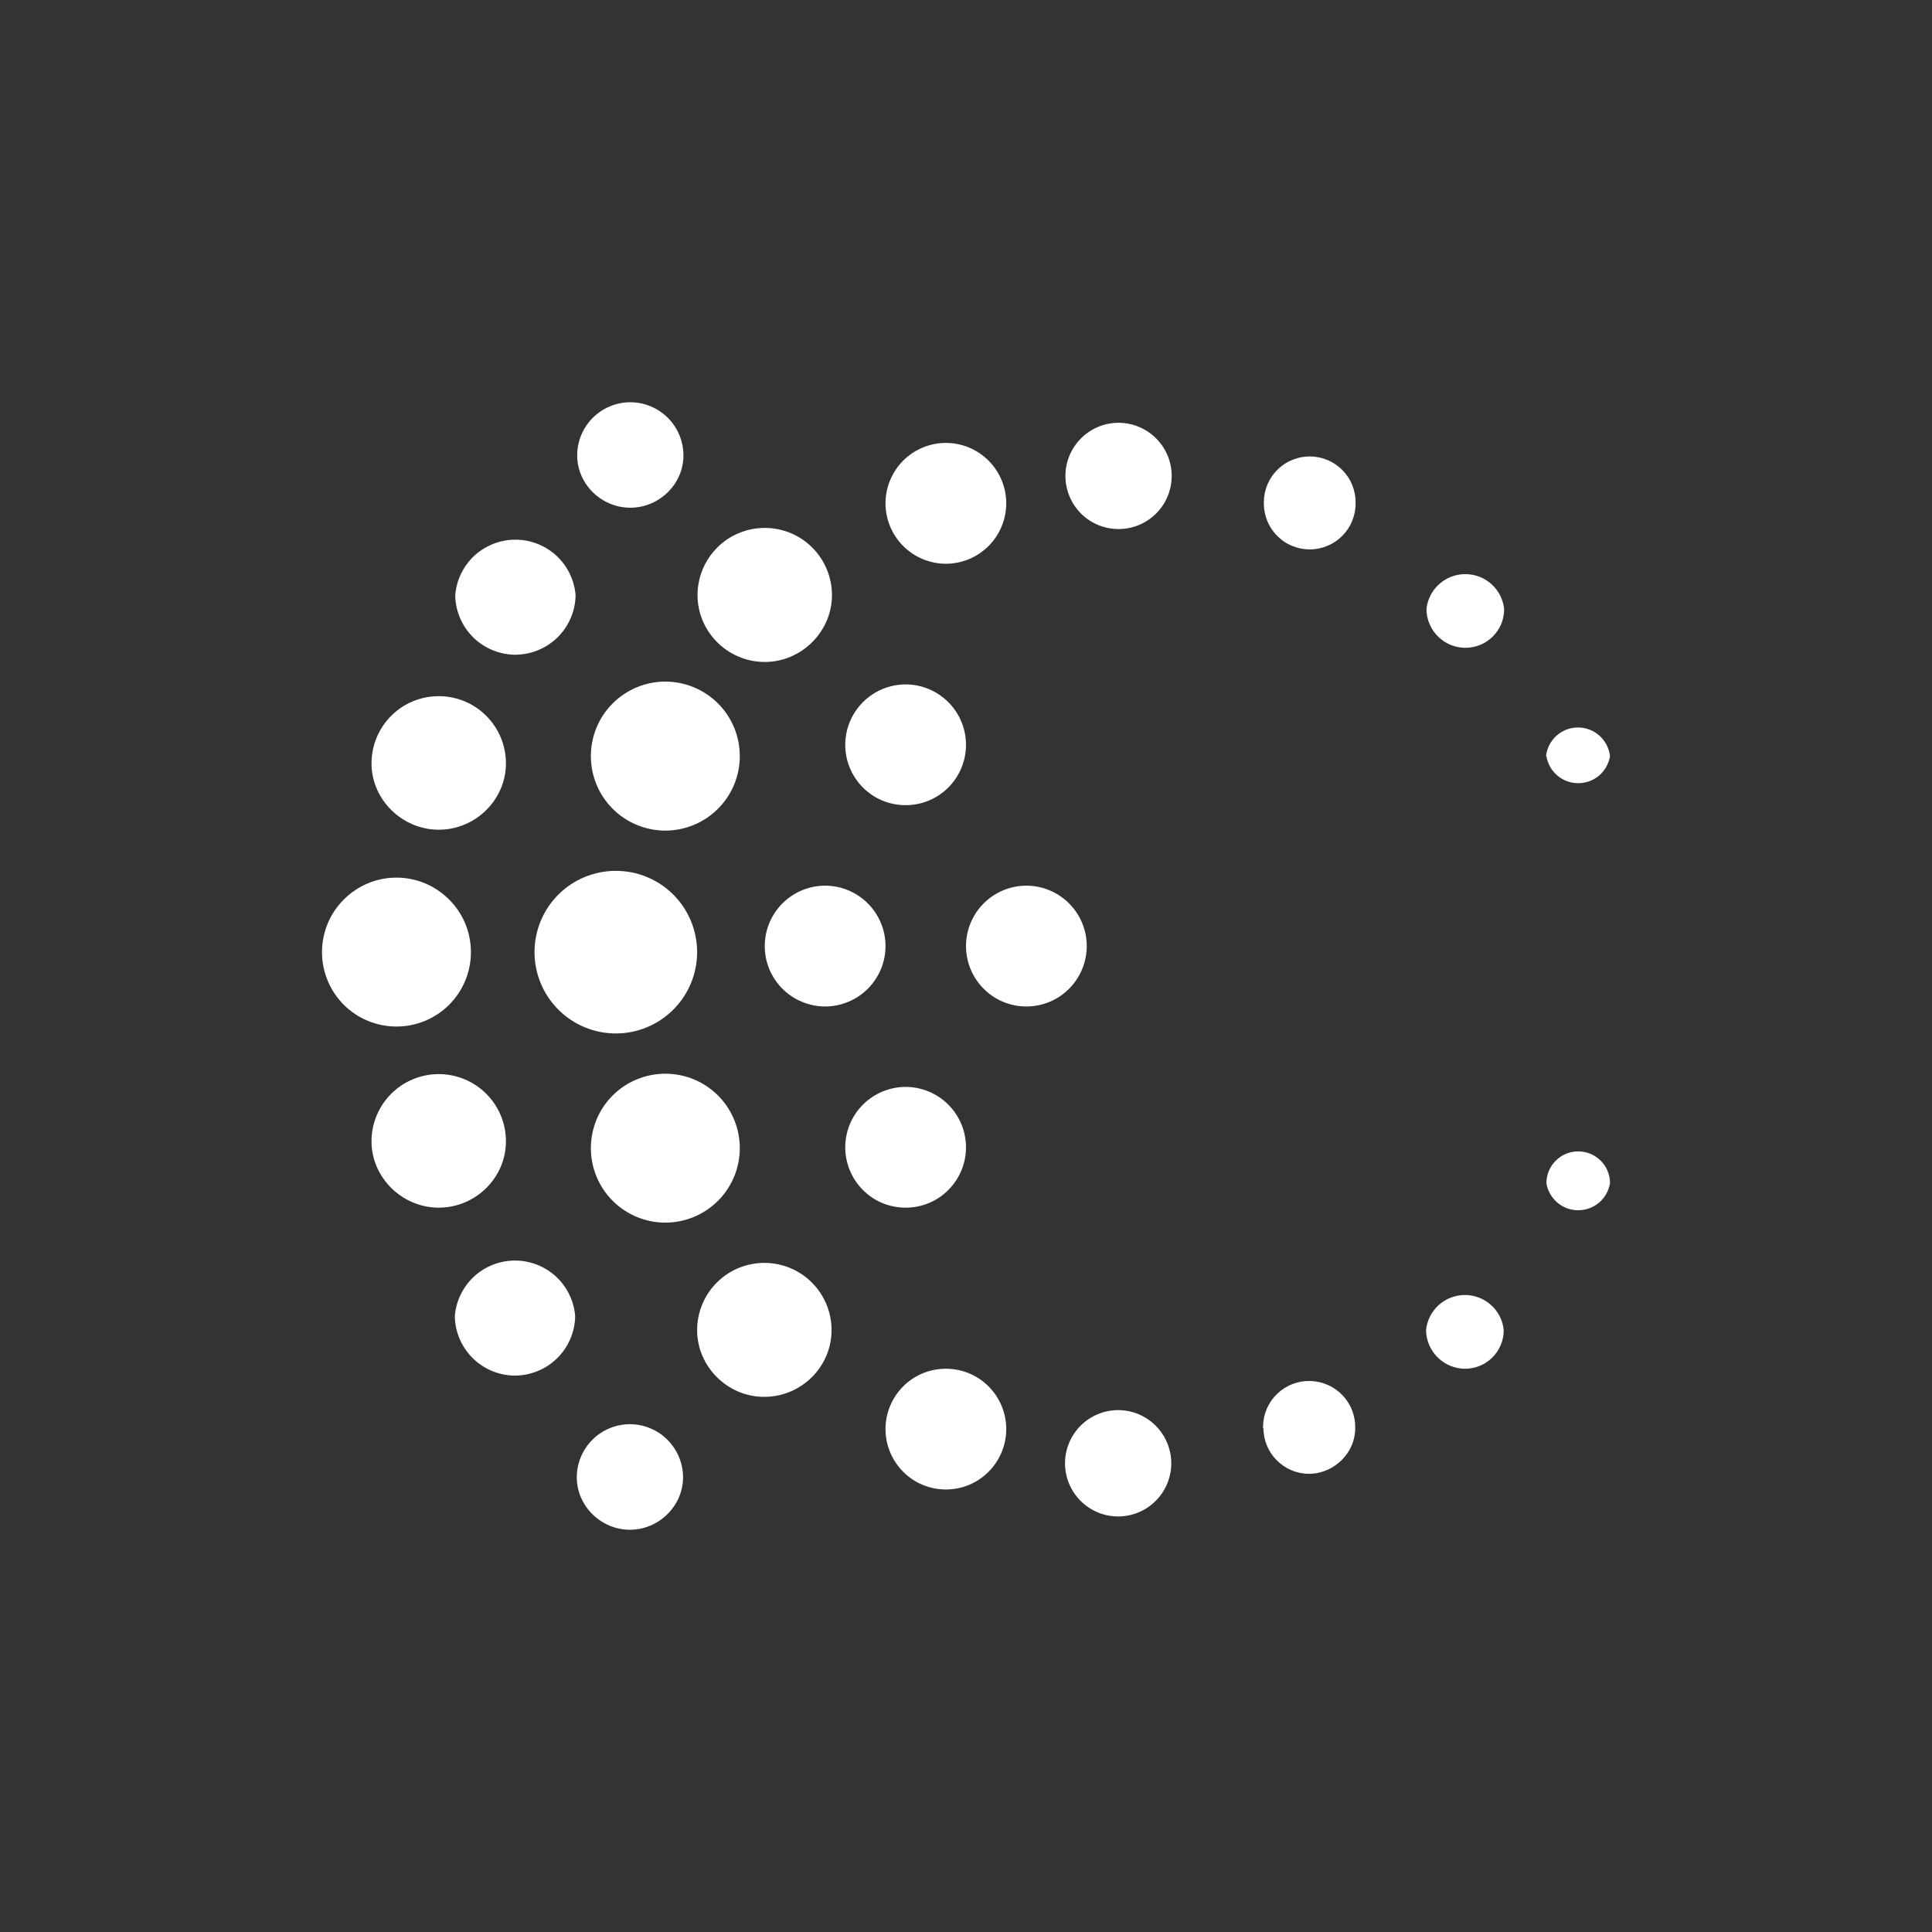 <svg width="24" height="24" viewBox="0 0 24 24" fill="none" xmlns="http://www.w3.org/2000/svg">
<rect x="0" y="0" width="24" height="24" fill="#333333" stroke="none"/>
<path d="M7.825 19.003C7.465 19.003 7.165 18.707 7.165 18.352C7.165 18.177 7.235 18.01 7.358 17.886C7.482 17.762 7.65 17.692 7.825 17.692C8 17.692 8.168 17.762 8.292 17.886C8.415 18.01 8.485 18.177 8.485 18.352C8.485 18.707 8.185 19.003 7.825 19.003ZM13.23 18.177C13.23 18.003 13.3 17.835 13.423 17.711C13.547 17.587 13.715 17.517 13.89 17.517C14.065 17.517 14.233 17.587 14.357 17.711C14.48 17.835 14.55 18.003 14.55 18.177C14.55 18.353 14.48 18.52 14.357 18.644C14.233 18.768 14.065 18.838 13.89 18.838C13.715 18.838 13.547 18.768 13.423 18.644C13.3 18.52 13.23 18.353 13.23 18.177ZM15.69 17.742V17.713C15.694 17.561 15.758 17.417 15.868 17.312C15.979 17.207 16.126 17.151 16.277 17.155C16.429 17.159 16.573 17.223 16.678 17.333C16.783 17.444 16.839 17.591 16.835 17.742C16.835 18.043 16.585 18.293 16.285 18.308H16.26C15.95 18.308 15.695 18.052 15.695 17.742H15.69ZM9.49 17.352C9.04 17.352 8.66 16.978 8.66 16.523C8.66 16.301 8.748 16.089 8.905 15.932C9.061 15.776 9.274 15.688 9.495 15.688C9.716 15.688 9.929 15.776 10.085 15.932C10.242 16.089 10.33 16.301 10.33 16.523C10.33 16.978 9.955 17.352 9.495 17.352H9.49ZM6.375 17.088C6.182 17.081 5.999 17.001 5.864 16.863C5.729 16.725 5.652 16.54 5.65 16.348C5.665 16.16 5.751 15.985 5.889 15.857C6.028 15.73 6.209 15.659 6.397 15.659C6.586 15.659 6.767 15.73 6.906 15.857C7.044 15.985 7.13 16.16 7.145 16.348C7.144 16.447 7.123 16.545 7.083 16.636C7.044 16.727 6.986 16.81 6.915 16.878C6.843 16.948 6.759 17.001 6.666 17.037C6.573 17.073 6.474 17.09 6.375 17.088ZM18.2 17.003C18.072 17.003 17.95 16.952 17.859 16.862C17.768 16.772 17.716 16.65 17.715 16.523C17.727 16.403 17.783 16.292 17.872 16.212C17.962 16.131 18.077 16.087 18.198 16.087C18.318 16.087 18.433 16.131 18.523 16.212C18.612 16.292 18.668 16.403 18.68 16.523C18.68 16.788 18.465 17.003 18.2 17.003ZM7.34 14.262C7.34 14.017 7.437 13.782 7.611 13.608C7.784 13.435 8.02 13.338 8.265 13.338C8.51 13.338 8.746 13.435 8.919 13.608C9.093 13.782 9.19 14.017 9.19 14.262C9.19 14.508 9.093 14.743 8.919 14.917C8.746 15.09 8.51 15.188 8.265 15.188C8.02 15.188 7.784 15.09 7.611 14.917C7.437 14.743 7.34 14.508 7.34 14.262ZM19.21 14.698C19.21 14.593 19.252 14.492 19.326 14.418C19.4 14.344 19.5 14.303 19.605 14.303C19.71 14.303 19.81 14.344 19.884 14.418C19.959 14.492 20 14.593 20 14.698C19.985 14.791 19.937 14.877 19.865 14.939C19.792 15.001 19.7 15.034 19.605 15.034C19.51 15.034 19.418 15.001 19.346 14.939C19.273 14.877 19.225 14.791 19.21 14.698ZM5.45 15.002C4.995 15.002 4.615 14.628 4.615 14.178C4.615 13.956 4.703 13.744 4.86 13.587C5.016 13.431 5.229 13.343 5.45 13.343C5.671 13.343 5.884 13.431 6.04 13.587C6.197 13.744 6.285 13.956 6.285 14.178C6.285 14.628 5.91 15.002 5.45 15.002ZM6.64 11.828C6.64 11.56 6.746 11.303 6.936 11.113C7.125 10.924 7.382 10.818 7.65 10.818C7.918 10.818 8.175 10.924 8.364 11.113C8.554 11.303 8.66 11.56 8.66 11.828C8.66 12.095 8.554 12.352 8.364 12.542C8.175 12.731 7.918 12.838 7.65 12.838C7.382 12.838 7.125 12.731 6.936 12.542C6.746 12.352 6.64 12.095 6.64 11.828ZM4 11.828C4 11.582 4.097 11.347 4.271 11.174C4.444 11 4.68 10.902 4.925 10.902C5.17 10.902 5.406 11 5.579 11.174C5.753 11.347 5.85 11.582 5.85 11.828C5.85 12.073 5.753 12.308 5.579 12.482C5.406 12.655 5.17 12.752 4.925 12.752C4.68 12.752 4.444 12.655 4.271 12.482C4.097 12.308 4 12.073 4 11.828ZM7.34 9.393C7.34 9.147 7.437 8.912 7.611 8.738C7.784 8.565 8.02 8.467 8.265 8.467C8.51 8.467 8.746 8.565 8.919 8.738C9.093 8.912 9.19 9.147 9.19 9.393C9.19 9.638 9.093 9.873 8.919 10.047C8.746 10.22 8.51 10.318 8.265 10.318C8.02 10.318 7.784 10.22 7.611 10.047C7.437 9.873 7.34 9.638 7.34 9.393ZM5.45 10.307C4.995 10.307 4.615 9.932 4.615 9.483C4.615 9.261 4.703 9.049 4.86 8.892C5.016 8.735 5.229 8.648 5.45 8.648C5.671 8.648 5.884 8.735 6.04 8.892C6.197 9.049 6.285 9.261 6.285 9.483C6.285 9.932 5.91 10.307 5.45 10.307ZM19.205 9.393C19.216 9.295 19.263 9.204 19.336 9.139C19.409 9.073 19.504 9.037 19.602 9.037C19.701 9.037 19.796 9.073 19.869 9.139C19.942 9.204 19.989 9.295 20 9.393C19.985 9.486 19.937 9.572 19.865 9.634C19.792 9.696 19.7 9.729 19.605 9.729C19.51 9.729 19.418 9.696 19.346 9.634C19.273 9.572 19.225 9.486 19.21 9.393H19.205ZM9.5 8.223C9.04 8.223 8.665 7.848 8.665 7.393C8.665 7.171 8.753 6.959 8.91 6.802C9.066 6.645 9.279 6.558 9.5 6.558C9.721 6.558 9.934 6.645 10.09 6.802C10.247 6.959 10.335 7.171 10.335 7.393C10.335 7.843 9.96 8.223 9.5 8.223ZM6.38 8.133C6.187 8.126 6.004 8.046 5.869 7.908C5.734 7.77 5.657 7.585 5.655 7.393C5.67 7.205 5.756 7.03 5.894 6.902C6.033 6.775 6.214 6.704 6.402 6.704C6.591 6.704 6.772 6.775 6.911 6.902C7.049 7.03 7.135 7.205 7.15 7.393C7.149 7.492 7.128 7.59 7.088 7.681C7.049 7.772 6.991 7.855 6.92 7.924C6.848 7.992 6.764 8.046 6.671 8.082C6.578 8.118 6.479 8.135 6.38 8.133ZM18.205 8.047C18.077 8.048 17.955 7.997 17.864 7.907C17.773 7.817 17.721 7.695 17.72 7.567C17.732 7.448 17.788 7.337 17.877 7.257C17.967 7.176 18.082 7.132 18.203 7.132C18.323 7.132 18.439 7.176 18.528 7.257C18.617 7.337 18.673 7.448 18.685 7.567C18.685 7.833 18.47 8.047 18.205 8.047ZM15.7 6.262V6.232C15.702 6.081 15.764 5.937 15.872 5.832C15.926 5.779 15.989 5.738 16.059 5.711C16.128 5.683 16.203 5.669 16.277 5.67C16.352 5.671 16.426 5.687 16.495 5.716C16.564 5.746 16.626 5.789 16.678 5.842C16.731 5.896 16.772 5.959 16.799 6.029C16.827 6.098 16.841 6.173 16.84 6.247C16.841 6.322 16.827 6.397 16.799 6.466C16.772 6.536 16.731 6.599 16.678 6.653C16.573 6.761 16.429 6.823 16.277 6.825C16.203 6.826 16.128 6.812 16.059 6.784C15.989 6.757 15.926 6.716 15.872 6.663C15.764 6.558 15.702 6.414 15.7 6.262ZM13.235 5.912C13.235 5.737 13.305 5.57 13.428 5.446C13.552 5.322 13.72 5.252 13.895 5.252C14.07 5.252 14.238 5.322 14.362 5.446C14.486 5.57 14.555 5.737 14.555 5.912C14.555 6.088 14.486 6.255 14.362 6.379C14.238 6.503 14.07 6.572 13.895 6.572C13.72 6.572 13.552 6.503 13.428 6.379C13.305 6.255 13.235 6.088 13.235 5.912ZM7.83 6.307C7.47 6.307 7.17 6.013 7.17 5.657C7.17 5.482 7.24 5.315 7.363 5.191C7.487 5.067 7.655 4.997 7.83 4.997C8.005 4.997 8.173 5.067 8.297 5.191C8.42 5.315 8.49 5.482 8.49 5.657C8.49 6.013 8.19 6.307 7.83 6.307ZM12.5 17.753C12.5 17.951 12.421 18.142 12.28 18.283C12.14 18.424 11.949 18.503 11.75 18.503C11.551 18.503 11.36 18.424 11.22 18.283C11.079 18.142 11 17.951 11 17.753C11 17.554 11.079 17.363 11.22 17.222C11.36 17.081 11.551 17.003 11.75 17.003C11.949 17.003 12.14 17.081 12.28 17.222C12.421 17.363 12.5 17.554 12.5 17.753ZM11.25 15.002C11.449 15.002 11.64 14.924 11.78 14.783C11.921 14.642 12 14.451 12 14.253C12 14.054 11.921 13.863 11.78 13.722C11.64 13.582 11.449 13.502 11.25 13.502C11.051 13.502 10.86 13.582 10.72 13.722C10.579 13.863 10.5 14.054 10.5 14.253C10.5 14.451 10.579 14.642 10.72 14.783C10.86 14.924 11.051 15.002 11.25 15.002ZM11 11.752C11 11.851 10.981 11.948 10.943 12.04C10.905 12.13 10.85 12.213 10.78 12.283C10.711 12.352 10.628 12.408 10.537 12.445C10.446 12.483 10.348 12.503 10.25 12.503C10.152 12.503 10.054 12.483 9.963 12.445C9.872 12.408 9.789 12.352 9.72 12.283C9.65 12.213 9.595 12.13 9.557 12.04C9.519 11.948 9.5 11.851 9.5 11.752C9.5 11.554 9.579 11.363 9.72 11.222C9.86 11.082 10.051 11.002 10.25 11.002C10.449 11.002 10.64 11.082 10.78 11.222C10.921 11.363 11 11.554 11 11.752ZM11.25 10.002C11.449 10.002 11.64 9.924 11.78 9.783C11.921 9.642 12 9.451 12 9.253C12 9.054 11.921 8.863 11.78 8.722C11.64 8.582 11.449 8.502 11.25 8.502C11.051 8.502 10.86 8.582 10.72 8.722C10.579 8.863 10.5 9.054 10.5 9.253C10.5 9.451 10.579 9.642 10.72 9.783C10.86 9.924 11.051 10.002 11.25 10.002ZM13.5 11.752C13.5 11.951 13.421 12.142 13.28 12.283C13.14 12.424 12.949 12.503 12.75 12.503C12.551 12.503 12.36 12.424 12.22 12.283C12.079 12.142 12 11.951 12 11.752C12 11.554 12.079 11.363 12.22 11.222C12.36 11.082 12.551 11.002 12.75 11.002C12.949 11.002 13.14 11.082 13.28 11.222C13.421 11.363 13.5 11.554 13.5 11.752ZM11.75 7.003C11.949 7.003 12.14 6.923 12.28 6.783C12.421 6.642 12.5 6.451 12.5 6.252C12.5 6.054 12.421 5.863 12.28 5.722C12.14 5.582 11.949 5.502 11.75 5.502C11.551 5.502 11.36 5.582 11.22 5.722C11.079 5.863 11 6.054 11 6.252C11 6.451 11.079 6.642 11.22 6.783C11.36 6.923 11.551 7.003 11.75 7.003Z" fill="white"/>
</svg>
